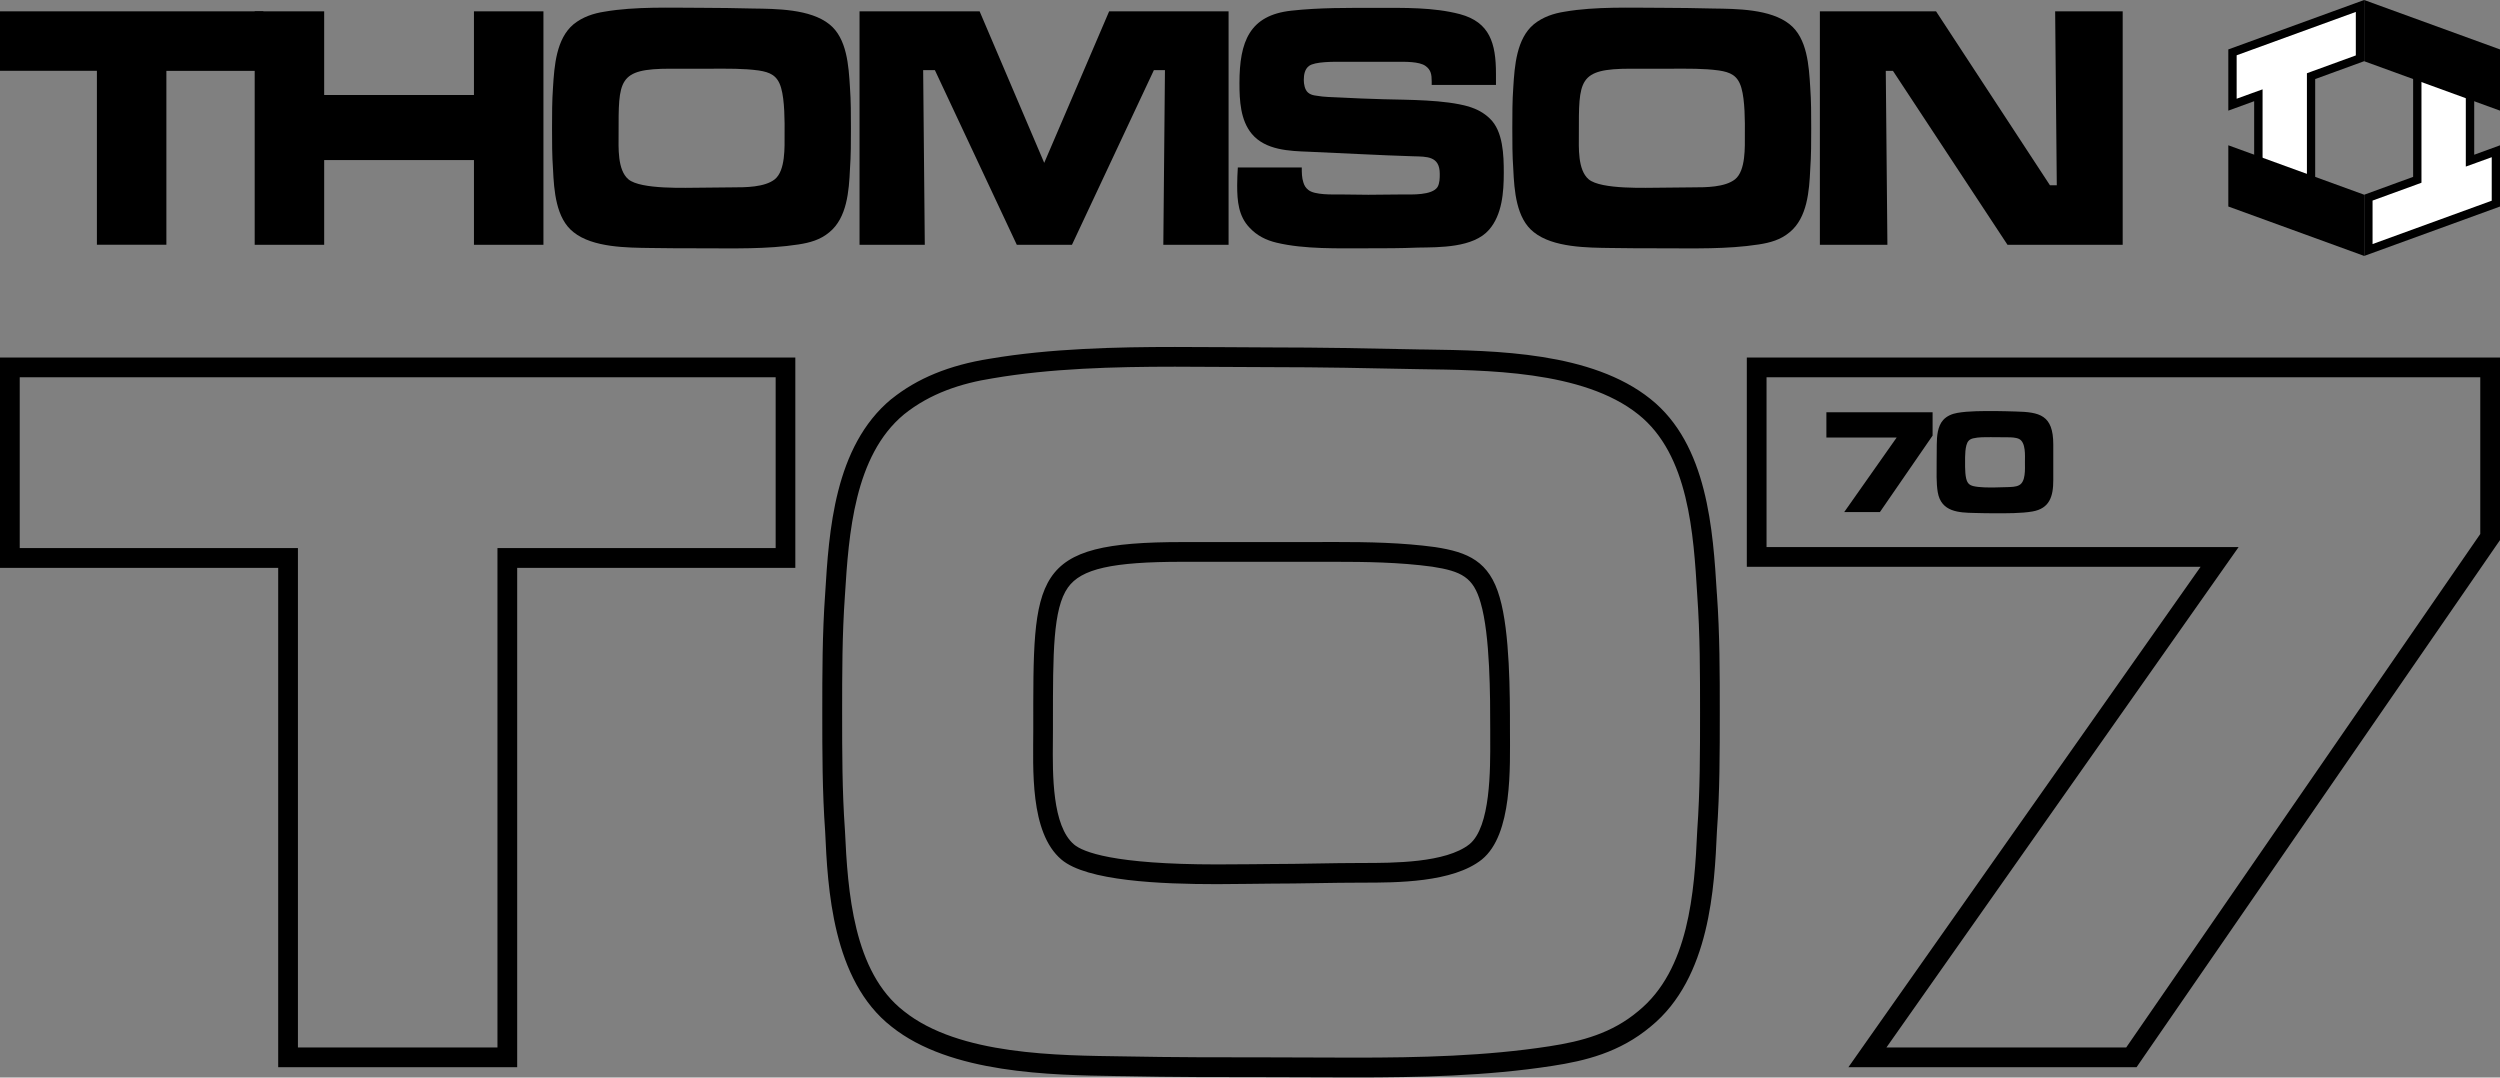 <?xml version="1.0" encoding="utf-8"?>
<!-- Generator: Adobe Illustrator 26.3.1, SVG Export Plug-In . SVG Version: 6.00 Build 0)  -->
<svg version="1.1" id="Layer_1" xmlns="http://www.w3.org/2000/svg" xmlns:xlink="http://www.w3.org/1999/xlink" x="0px" y="0px"
	 viewBox="0 0 3839 1654.7" style="enable-background:new 0 0 3839 1654.7;" xml:space="preserve">
<rect x="0" y="0" width="3839" height="1654.7" fill="#808080" stroke="none"/>
<style type="text/css">
	.st0{fill:#FFFFFF;}
</style>
<g>
	<g>
		<path d="M255.5,108.7v267.1H148.8V108.7H0V17.4h404.4v91.4H255.5z"/>
		<path d="M727.8,375.9V245.8h-230v130.1H391.1V17.4h106.7v128.5h230V17.4h106.7v358.5H727.8z"/>
		<path d="M1305.2,259.8c-1.5,33.3-4.5,74.7-31.6,96.8c-14,11.8-30.1,16.1-47.6,18.8c-48.6,7.5-99.7,5.9-148.8,5.9
			c-26.1,0-52.6,0-78.7-0.5c-35.1-0.5-88.2-0.5-117.7-24.2c-27.1-21-30.1-64-31.6-96.8c-1.5-21-1.5-41.9-1.5-62.9
			c0-21,0-41.9,1.5-62.9c2-32.8,5-74.7,31.6-96.8c14-11.3,30.6-16.7,47.6-19.3c47.1-8.1,101.2-5.9,148.8-5.9
			c26.6,0,52.6,0.5,79.2,1.1c35.1,0.5,87.7,0.5,117.2,24.2c27.1,21.5,29.6,64,31.6,96.8c1.5,21,1.5,41.9,1.5,62.9
			C1306.7,217.9,1306.7,238.8,1305.2,259.8z M1199.5,135.1c-5.5-19.4-17-24.2-34.6-26.9c-23.5-3.2-47.6-2.7-71.2-2.7h-64.1
			c-81.2,0-79.7,17.2-79.7,100.5c0,20.4-2,54.8,15,69.3c19,16.1,89.2,12.9,112.2,12.9c16,0,32.6-0.5,48.6-0.5
			c18.5,0,48.6,0,64.1-12.4c16.5-13.4,15-49.5,15-69.3C1205,186.7,1205,153.9,1199.5,135.1z"/>
		<path d="M1786.4,375.9l2.5-268.2h-17l-125.8,268.2h-84.7l-125.8-268.2h-18l2.5,268.2h-100.2V17.4h184.4l99.2,232.7l99.7-232.7
			h183.4v358.5H1786.4z"/>
		<path d="M2286.6,352.8c-24.1,27.9-76.7,26.9-109.2,27.4c-26.1,1.1-52.1,1.1-78.2,1.1c-43.6,0-96.2,1.6-138.8-8.6
			c-16-3.8-30.1-10.7-41.6-23.1c-17-17.7-19-40.9-19-65c0-9.1,0.5-18.3,1-27.4h98.2c0,8.1,0,15.6,2.5,23.1c1.5,4.8,3.5,8.1,7.5,11.3
			c9.5,8.1,38.1,7,49.1,7c14.5,0,28.6,0.5,43.1,0.5c18,0,35.6-0.5,53.6-0.5c12.5,0,44.1,1.6,52.6-11.3c3.5-5.9,3.5-14,3.5-20.4
			c0-27.4-20-26.3-40.6-26.9c-53.6-1.6-107.2-4.8-160.8-7c-29.1-1.1-66.1-2.2-87.2-27.4c-17.5-21-19-51.1-19-77.9
			c0-64,15.5-104.3,79.7-111.3c43.1-4.8,87.7-4.3,131.3-4.3c42.1,0,86.7-1.1,127.8,9.7c45.6,12.4,55.1,44.6,55.1,91.4v17.2h-98.7
			v-5.4c0-10.2-1-17.7-9.5-23.7c-9.5-7-32.1-6.4-43.1-6.4h-86.7c-10.5,0-40.1-0.5-49.1,6.4c-6.5,4.8-8,13.4-8,21.5
			c0,6.5,1.5,15.1,6.5,19.4c3.5,3.2,8.5,4.3,13,4.8c11.5,2.1,23.5,2.1,35.1,2.7c22.6,1.1,45.1,2.2,67.6,2.7
			c38.6,1.1,93.7,0.5,131.3,11.3c12,3.8,22.6,9.1,32.1,18.3c20.5,19.3,21.5,56.4,21.5,83.3C2309.2,295.3,2306.7,329.7,2286.6,352.8z
			"/>
		<path d="M2779.8,259.8c-1.5,33.3-4.5,74.7-31.6,96.8c-14,11.8-30.1,16.1-47.6,18.8c-48.6,7.5-99.7,5.9-148.8,5.9
			c-26.1,0-52.6,0-78.7-0.5c-35.1-0.5-88.2-0.5-117.7-24.2c-27.1-21-30.1-64-31.6-96.8c-1.5-21-1.5-41.9-1.5-62.9
			c0-21,0-41.9,1.5-62.9c2-32.8,5-74.7,31.6-96.8c14-11.3,30.6-16.7,47.6-19.3c47.1-8.1,101.2-5.9,148.8-5.9
			c26.6,0,52.6,0.5,79.2,1.1c35.1,0.5,87.7,0.5,117.2,24.2c27.1,21.5,29.6,64,31.6,96.8c1.5,21,1.5,41.9,1.5,62.9
			C2781.3,217.9,2781.3,238.8,2779.8,259.8z M2674.1,135.1c-5.5-19.4-17-24.2-34.6-26.9c-23.5-3.2-47.6-2.7-71.2-2.7h-64.1
			c-81.2,0-79.7,17.2-79.7,100.5c0,20.4-2,54.8,15,69.3c19,16.1,89.2,12.9,112.2,12.9c16,0,32.6-0.5,48.6-0.5
			c18.5,0,48.6,0,64.1-12.4c16.5-13.4,15-49.5,15-69.3C2679.6,186.7,2679.6,153.9,2674.1,135.1z"/>
		<path d="M3082.7,375.9l-175.9-267.1h-11l2.5,267.1h-103.7V17.4h178.4l174.9,267.1h10.5l-2.5-267.1h103.7v358.5H3082.7z"/>
	</g>
	<g>
		<g>
			<g>
				<path d="M1191.1,579.3v262.3H763.9v766.9H457.5V841.6H30.3V579.3H1191.1 M1221.4,549h-30.3H30.3H0v30.3v262.3V872h30.3h396.9
					v736.5v30.3h30.3h306.4h30.3v-30.3V872h396.8h30.3v-30.3V579.3V549L1221.4,549z"/>
			</g>
		</g>
		<g>
			<path d="M1804.2,563.1c50.4,0,100.1,0.7,147.6,0.7c76.2,0,151,1.5,227.3,3.1c100.7,1.5,251.7,1.5,336.6,69.4
				c77.7,61.7,84.9,183.6,90.6,277.7c4.3,60.2,4.3,120.3,4.3,180.5c0,60.2,0,120.3-4.3,180.5c-4.3,95.7-12.9,214.5-90.6,277.7
				c-40.3,33.9-86.3,46.3-136.6,54c-97.7,15.1-198.9,17.4-299.2,17.4c-43,0-85.7-0.4-128-0.4c-74.8,0-151,0-225.8-1.5
				c-100.7-1.5-253.1-1.5-338-69.4c-77.7-60.2-86.3-183.6-90.6-277.7c-4.3-60.2-4.3-120.4-4.3-180.5c0-60.2,0-120.3,4.3-180.5
				c5.8-94.1,14.4-214.5,90.6-277.7c40.3-32.4,87.7-47.8,136.6-55.5C1612.9,565.8,1709.7,563.1,1804.2,563.1 M1868.7,1357.7
				c34.4,0,64.3-0.8,83.2-0.8c46,0,93.5-1.5,139.5-1.5c53.2,0,139.5,0,184.1-35.5c47.5-38.6,43.2-142,43.2-199
				c0-55.5,0-149.7-15.8-203.7c-15.8-55.5-48.9-69.4-99.2-77.1c-50.7-6.9-102.3-7.8-153.4-7.8c-17,0-34,0.1-50.8,0.1h-184.1
				c-233,0-228.7,49.4-228.7,288.5c0,58.6-5.8,157.4,43.2,199C1668.7,1353,1782.7,1357.7,1868.7,1357.7 M1804.2,532.8
				c-88.3,0-191.1,2.2-284.5,18.1c-61.9,9.8-111.2,30-150.7,61.8l-0.2,0.1l-0.2,0.1c-87.6,72.7-95.7,203.5-101.5,299.1
				c-4.4,61.2-4.4,122.9-4.4,182.5c0,59.6,0,121.2,4.4,182.3c3.9,85.7,10.6,228.7,102.1,299.8c90.3,72.1,244.4,74.3,346.4,75.8
				l9.9,0.1c74.9,1.6,151.9,1.6,226.3,1.6c21,0,42.1,0.1,63.3,0.2c21.5,0.1,43.1,0.2,64.7,0.2c98.3,0,203.1-2.1,303.8-17.7
				c50.3-7.7,103.5-20.4,151.4-60.6c91.3-74.5,97.7-215.1,101.5-299.3c4.4-61.1,4.4-122.7,4.4-182.3c0-59.6,0-121.3-4.4-182.5
				l-0.1-0.8c-5.9-96.5-14-228.8-102-298.7c-90.2-72.2-237.6-74.3-345.2-75.9l-9.8-0.1l-4-0.1c-76.4-1.6-148.6-3-223.7-3
				c-23.3,0-46.7-0.2-71.4-0.4C1855.6,533,1829.9,532.8,1804.2,532.8L1804.2,532.8z M1868.7,1327.4c-159.4,0-205.9-19.2-219.4-30.6
				c-33.6-28.6-33-106.9-32.5-158.7c0.1-6,0.1-11.8,0.1-17.2l0-12.8c0-104.4-0.1-173.4,23-205.9c20.4-28.8,67.9-39.5,175.4-39.5
				h184.1c8.4,0,16.9,0,25.4,0c8.5,0,16.9,0,25.4,0c45.5,0,98.4,0.6,149.1,7.5c45.2,7,63.3,16.4,74.4,55.4
				c14.7,50,14.7,144.6,14.7,195.4c0,4.2,0,8.7,0,13.4c0.2,47.3,0.7,135.3-31.9,162c-36.4,28.8-116.9,28.8-165.1,28.8
				c-23.3,0-47.2,0.4-70.3,0.8c-22.9,0.4-46.5,0.8-69.2,0.8c-8.3,0-18.3,0.1-30,0.3C1906.1,1327.2,1888.2,1327.4,1868.7,1327.4
				L1868.7,1327.4z"/>
		</g>
		<g>
			<g>
				<path d="M3808.7,579.3V820L3265,1608.5h-368.2l540.8-768.4h-724.9V579.3H3808.7 M3839,549h-30.3h-1096h-30.3v30.3v260.8v30.3
					h30.3h666.5L2872,1591l-33.6,47.8h58.4H3265h15.9l9-13.1l543.7-788.5l5.4-7.8V820V579.3V549L3839,549z"/>
			</g>
			<g>
				<path d="M2886.8,786.3H2832l80.5-114.4h-107.9v-38.8h163.1v35.8L2886.8,786.3z"/>
				<path d="M3121.2,785.4c-17.1,3-40.2,2.8-57.6,2.8c-10.7,0-21.2-0.2-31.9-0.5c-23.5-0.5-50.9-1.4-56.1-31.9
					c-2.4-14.2-1.7-31.5-1.7-46c0-9.2,0-18.2,0.2-27.3c0.2-12.9,1.1-27.6,9.8-37.5c5.8-6.4,13.9-9.6,22-11c17.1-3,40-2.8,57.6-2.8
					c10.5,0,21.2,0.5,31.7,0.7c36.6,0.9,57.8,5.1,57.8,50.5v54.7C3153.1,762.7,3147.1,780.8,3121.2,785.4z M3100.4,674
					c-4.9-2.3-12.2-2.5-17.5-2.5c-8.6,0-17.1-0.2-25.9-0.2c-8.8,0-18.4-0.2-27,1.8c-2.6,0.7-5.1,1.6-7.1,3.9
					c-5.8,6.4-5.3,24.6-5.3,32.9c0,7.6-0.4,25.5,4.5,31.7c2.1,2.8,4.7,3.9,7.9,4.8c9.2,2.3,24.4,2.3,34,2.1l18.8-0.5
					c5.3-0.2,12.6-0.2,17.5-2.8c10.7-5.1,9.2-25.3,9.2-35.4S3111.1,679.3,3100.4,674z"/>
			</g>
		</g>
	</g>
	<g>
		<g>
			<g>
				<g>
					<g>
						<polygon class="st0" points="3636.8,303.5 3712,276.1 3712,88.5 3792.9,118 3792.9,246.6 3832.6,232.2 3832.6,312.6 
							3636.8,383.9 						"/>
						<path d="M3718.4,97.7l68.1,24.8v115v18.3l17.2-6.2l22.6-8.2v66.8l-183,66.6v-66.8l66.7-24.3l8.4-3.1v-9V97.7 M3705.6,79.4
							v192.2l-75.1,27.4v94l208.6-75.9v-94l-39.7,14.5v-124L3705.6,79.4L3705.6,79.4z"/>
					</g>
					<g>
						<polygon class="st0" points="3468,272.5 3468,146.4 3428.2,160.8 3428.2,80.4 3624,9.1 3624,89.6 3548.9,116.9 3548.9,301.9 
													"/>
						<path d="M3617.6,18.3v66.8l-66.7,24.3l-8.4,3.1v9v171.4l-68.1-24.8V155.5v-18.3l-17.2,6.2l-22.6,8.2V84.9L3617.6,18.3
							 M3630.4,0l-208.6,75.9v94l39.7-14.5v121.4l93.7,34.1V121.4l75.1-27.4V0L3630.4,0z"/>
					</g>
				</g>
			</g>
			<polygon points="3630.4,0 3630.4,94 3839,169.9 3839,75.9 			"/>
			<polygon points="3421.8,223.1 3421.8,317.1 3630.4,393 3630.4,299 			"/>
		</g>
	</g>
</g>
</svg>
